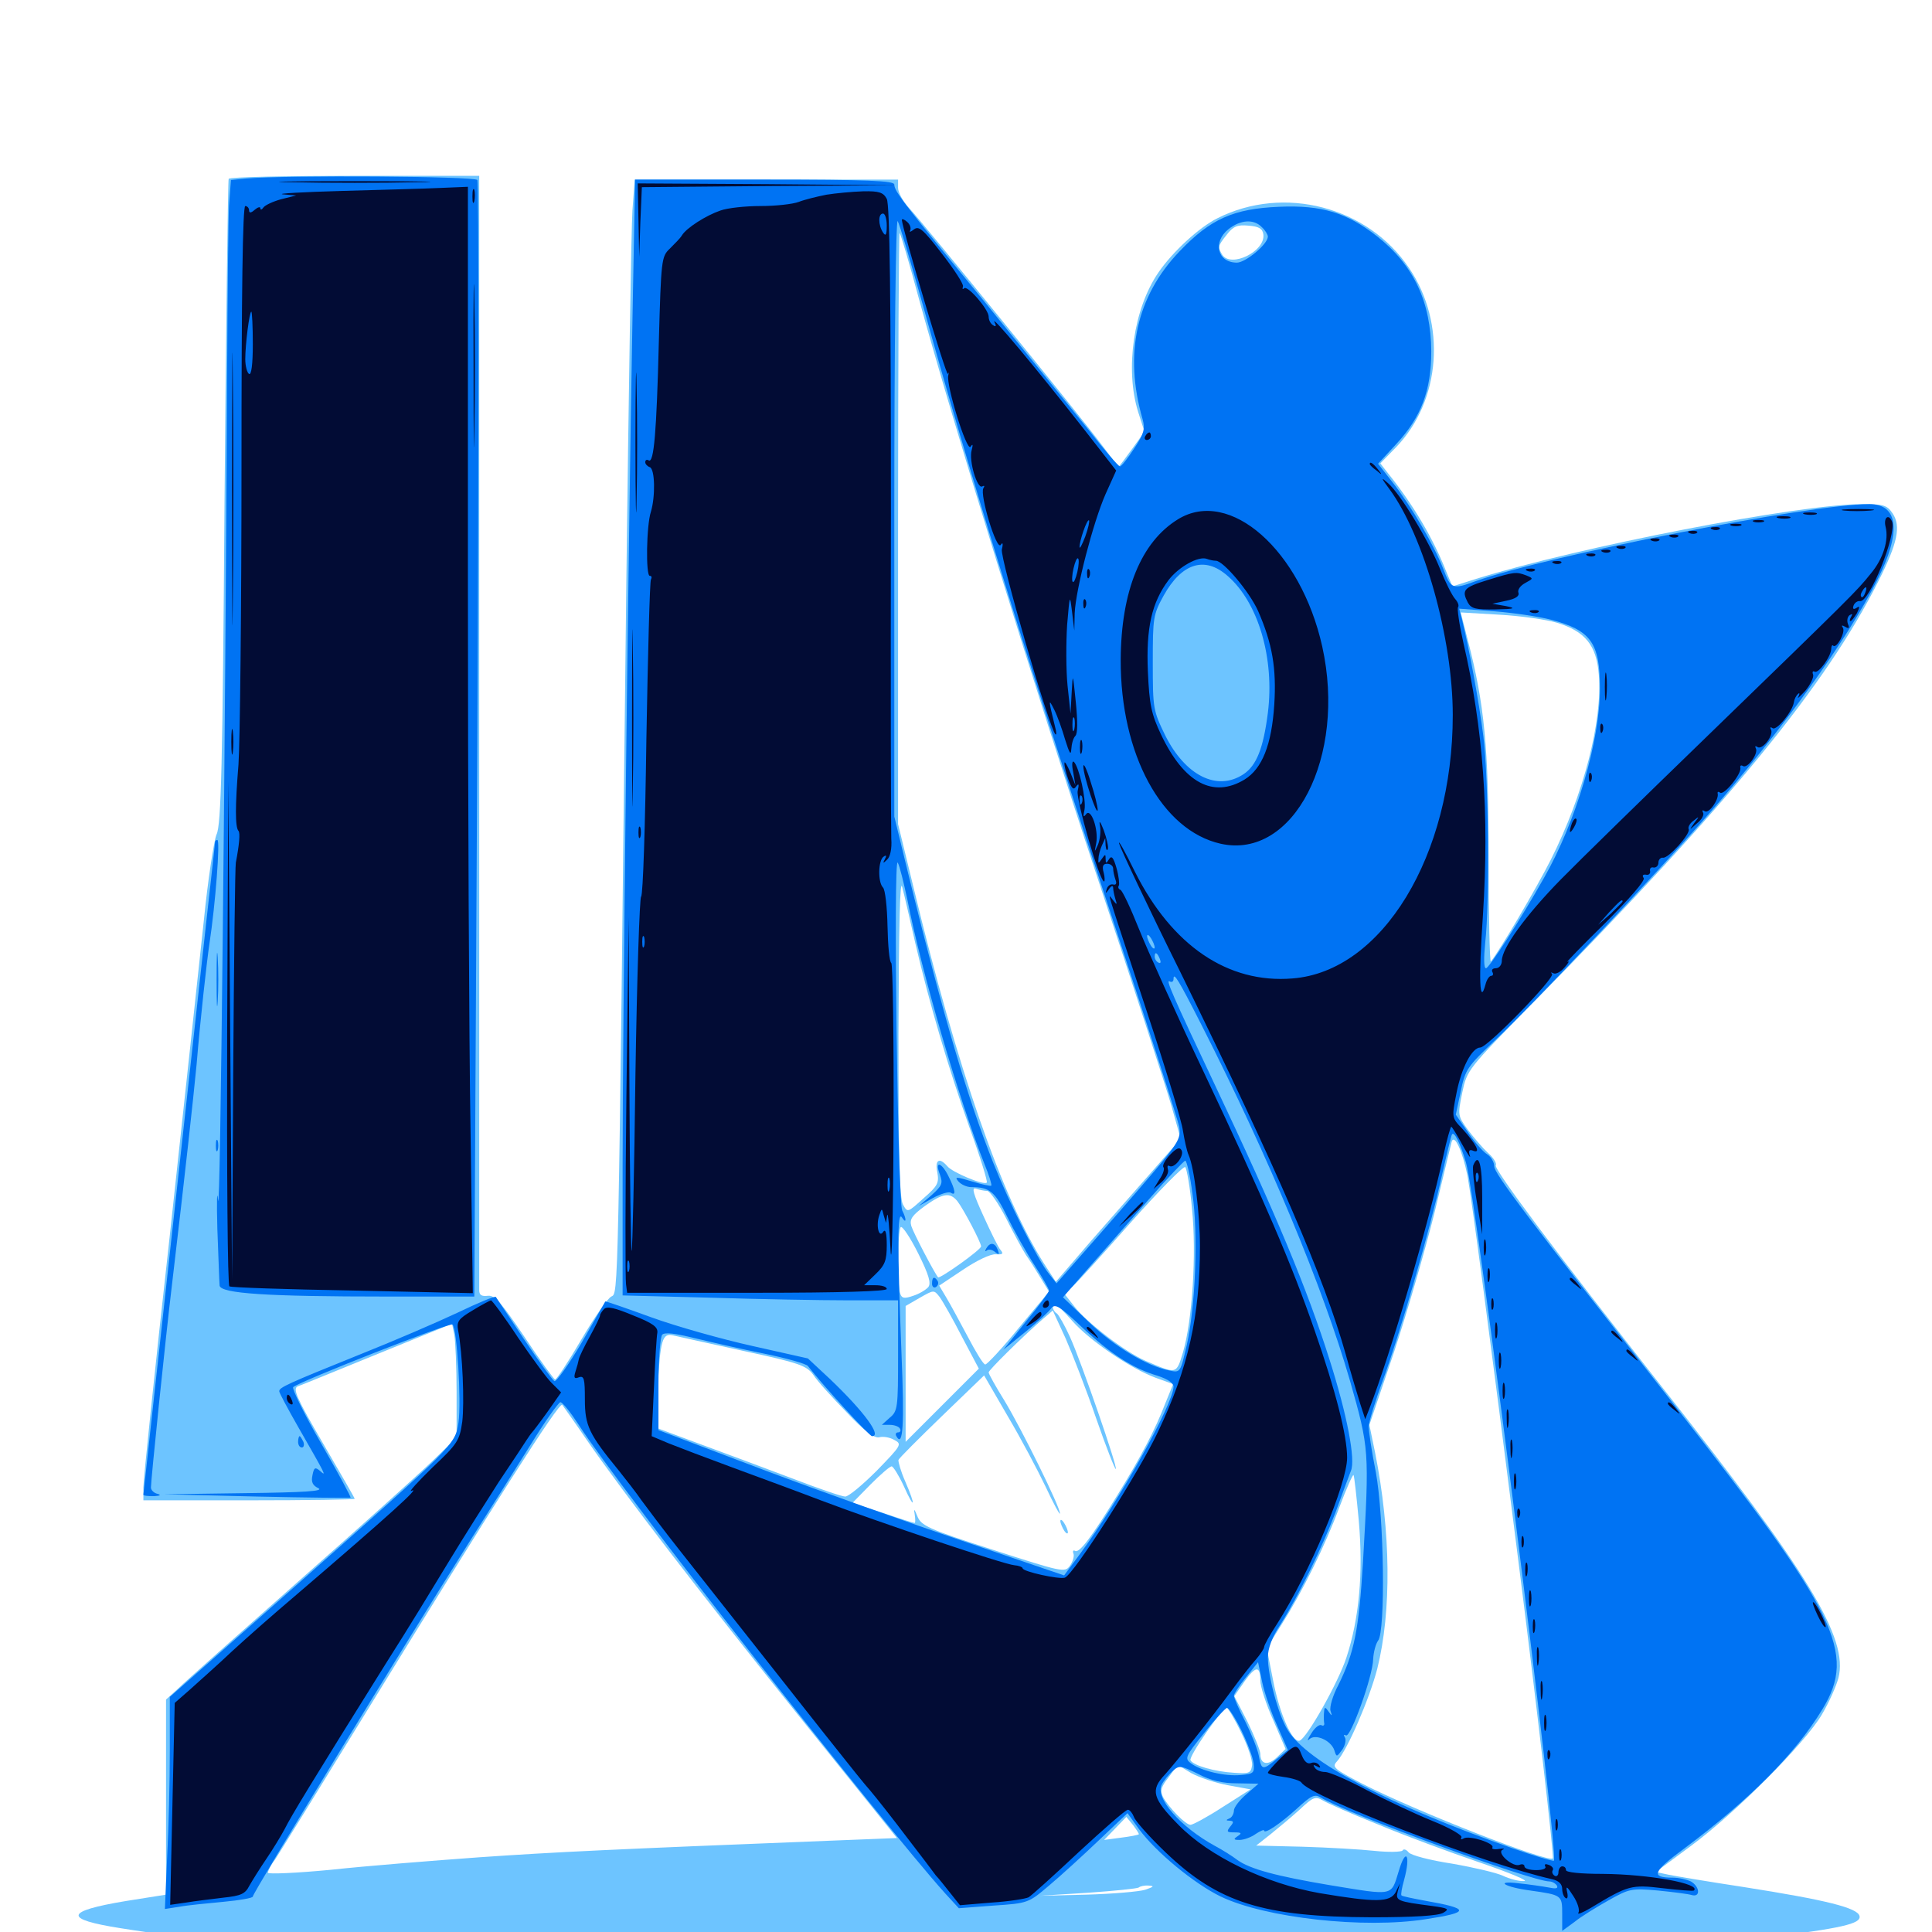 <svg xmlns="http://www.w3.org/2000/svg" viewBox="0 -1000 1000 1000">
	<path fill="#6dc4ff" d="M118.359 -907.422C117.969 -906.641 116.992 -831.25 116.211 -740.039C115.234 -603.516 114.453 -573.047 112.109 -568.164C110.742 -565.039 107.617 -544.727 105.469 -523.242C103.125 -501.758 95.312 -428.516 87.891 -360.547C80.273 -292.578 74.219 -233.984 74.219 -230.273V-223.438H128.906C158.984 -223.438 183.594 -223.828 183.594 -224.219C183.594 -224.609 176.172 -237.5 167.188 -252.93C153.516 -276.367 151.367 -281.25 154.102 -282.422C155.859 -283.008 174.414 -290.625 195.508 -299.219L233.984 -314.844L235.156 -308.984C235.742 -305.664 236.328 -292.383 236.328 -279.492V-255.859L224.023 -243.945C217.383 -237.5 186.523 -209.766 155.273 -182.227C124.219 -154.688 95.703 -129.492 92.383 -126.172L85.938 -120.312V-69.727V-19.336L65.039 -16.016C33.398 -10.742 32.617 -6.641 62.5 -1.953C130.469 8.984 239.258 15.43 416.992 18.945C629.688 23.242 793.555 17.969 912.109 3.125C953.711 -1.953 963.281 -4.297 962.5 -8.203C961.719 -12.5 944.922 -16.602 902.734 -23.242C884.766 -25.977 867.188 -28.906 863.477 -29.688L857.031 -31.055L875.195 -44.531C898.242 -61.523 934.375 -97.852 942.969 -112.5C946.68 -118.75 950.391 -127.148 951.562 -131.445C956.836 -151.953 936.328 -185.742 860.156 -282.227C805.664 -351.367 773.047 -394.922 774.219 -396.875C774.805 -397.852 773.047 -400.781 770.117 -403.32C767.383 -405.859 762.695 -411.328 759.766 -415.234C754.492 -422.461 754.492 -422.852 756.836 -434.375C759.375 -446.289 759.57 -446.484 793.359 -480.859C895.312 -584.375 945.312 -645.508 972.266 -699.219C982.227 -718.945 983.984 -727.539 979.688 -734.18C976.758 -738.477 975.195 -739.062 963.867 -739.062C931.25 -739.062 817.383 -716.992 764.062 -700.391L751.758 -696.484L748.438 -704.492C741.797 -721.289 731.445 -738.867 718.555 -754.883L714.453 -760.156L722.461 -768.359C745.898 -792.578 748.828 -832.617 729.297 -861.328C707.812 -893.164 664.453 -904.297 630.273 -887.109C620.703 -882.422 606.836 -869.531 599.609 -858.984C586.719 -840.234 582.227 -808.984 589.062 -786.914L592.383 -776.562L585.938 -767.578C582.422 -762.695 579.297 -758.594 579.102 -758.594C578.711 -758.594 574.805 -763.672 570.117 -769.922C558.594 -785.352 477.344 -885.156 470.508 -892.383C467.383 -895.703 464.844 -900.391 464.844 -902.734V-907.031H396.68H328.516L327.344 -891.016C326.758 -882.031 325.391 -796.68 324.219 -700.977C319.922 -323.242 320.117 -330.859 316.406 -328.906C314.453 -327.93 307.422 -317.773 300.781 -306.445C294.141 -295.117 288.086 -285.938 287.305 -285.938C286.719 -286.133 279.492 -295.898 271.484 -308.008C259.18 -326.172 256.055 -329.688 252.539 -329.297C249.219 -328.906 248.047 -329.688 248.047 -332.227V-622.461V-908.984H183.789C148.242 -908.984 118.945 -908.398 118.359 -907.422ZM653.906 -878.711C655.078 -869.922 637.109 -861.133 632.617 -868.164C630.273 -872.07 630.273 -872.656 634.961 -878.516C638.281 -882.812 640.43 -883.789 646.289 -883.203C651.562 -882.812 653.516 -881.641 653.906 -878.711ZM475.586 -845.508C492.969 -782.031 535.547 -643.75 568.359 -544.727C586.523 -490.039 603.516 -437.305 606.25 -427.93L611.133 -410.547L597.07 -394.531C589.258 -385.742 574.805 -369.141 564.648 -357.617L546.484 -336.523L540.43 -345.898C518.555 -380.273 495.508 -446.68 472.852 -540.625L464.844 -573.438V-726.953C464.844 -811.328 465.234 -879.883 465.625 -879.492C466.211 -878.906 470.703 -863.672 475.586 -845.508ZM805.664 -677.734C820.508 -673.242 826.367 -666.016 827.539 -650.781C829.492 -626.758 819.727 -588.867 802.734 -555.078C794.922 -539.648 776.367 -508.203 771.68 -502.344C771.094 -501.562 770.508 -525.781 770.508 -556.055C770.508 -613.672 768.359 -635.156 759.766 -668.555L756.055 -683.008L775.977 -681.836C786.914 -681.25 800.391 -679.297 805.664 -677.734ZM473.828 -511.523C481.055 -480.664 490.82 -447.266 501.953 -416.016C507.422 -400.977 511.328 -388.281 510.742 -387.891C509.375 -386.328 492.773 -393.164 490.234 -396.484C486.133 -401.172 483.789 -399.609 485.156 -393.164C486.133 -387.695 485.352 -386.133 477.93 -379.688C469.727 -372.266 469.727 -372.266 467.383 -376.562C465.625 -379.492 465.039 -402.148 465.039 -464.648C465.234 -521.68 465.82 -546.094 466.992 -540.82C468.164 -536.523 471.094 -523.438 473.828 -511.523ZM759.57 -391.406C761.523 -381.055 771.094 -309.375 786.133 -190.234C795.312 -117.969 804.492 -39.062 803.711 -38.086C801.367 -35.742 733.398 -62.305 705.469 -76.562C690.43 -84.375 689.258 -85.352 691.992 -88.281C697.461 -94.336 708.789 -120.508 712.891 -136.328C720.312 -166.016 719.922 -207.227 711.719 -248.242L708.789 -262.5L721.484 -300C728.32 -320.703 737.695 -353.125 742.383 -371.875C746.875 -390.625 750.977 -407.422 751.367 -408.984C752.734 -413.477 757.031 -404.102 759.57 -391.406ZM616.992 -374.219C619.336 -351.172 617.188 -316.602 612.305 -300C608.789 -288.477 609.18 -288.672 592.773 -295.703C582.422 -300.195 562.305 -315.625 556.055 -323.828L550.977 -330.273L555.273 -334.18C557.617 -336.328 571.289 -351.367 585.742 -367.773C600.195 -383.984 612.695 -396.68 613.477 -395.898C614.258 -395.117 616.016 -385.352 616.992 -374.219ZM510.938 -383.594C512.305 -383.594 516.797 -377.148 520.703 -369.531C524.609 -361.719 529.297 -353.125 531.055 -350.391C533.008 -347.656 536.328 -342.383 538.672 -338.477L542.969 -331.445L527.344 -312.695C518.75 -302.148 510.938 -293.75 509.961 -293.75C508.984 -293.75 505.078 -300.195 500.977 -308.008C496.875 -315.625 491.992 -324.805 489.844 -328.32L486.133 -334.57L498.438 -342.773C505.664 -347.656 512.695 -350.977 515.43 -350.781C518.945 -350.586 519.531 -350.977 517.969 -352.93C516.797 -354.102 512.891 -362.109 508.984 -370.703C503.906 -381.836 502.734 -385.547 505.078 -384.766C506.836 -384.18 509.375 -383.594 510.938 -383.594ZM495.508 -378.32C498.828 -374.023 507.812 -356.836 507.812 -354.883C507.812 -353.125 486.328 -337.891 485.547 -338.867C483.594 -341.211 472.852 -361.719 471.68 -365.43C470.703 -368.945 472.07 -370.898 478.711 -375.781C488.086 -382.422 491.602 -383.008 495.508 -378.32ZM480.469 -333.789C479.297 -332.422 475.781 -330.273 472.656 -329.297C468.164 -327.734 466.797 -327.93 466.016 -330.273C464.258 -334.375 464.648 -363.086 466.211 -364.844C466.992 -365.625 471.094 -359.57 475.195 -351.367C480.859 -340.039 482.031 -335.742 480.469 -333.789ZM497.852 -308.203L506.641 -291.602L487.695 -272.656L468.75 -253.711V-288.867V-324.023L476.172 -328.32C483.398 -332.422 483.398 -332.422 486.328 -328.711C487.891 -326.562 493.164 -317.383 497.852 -308.203ZM555.078 -316.211C563.867 -306.25 584.961 -291.797 598.047 -286.914L607.227 -283.594L603.32 -274.023C597.852 -259.766 590.625 -246.094 578.516 -226.367C564.844 -204.102 558.594 -195.898 556.445 -197.266C555.469 -197.852 555.078 -197.07 555.664 -195.703C556.055 -194.336 555.273 -191.602 553.711 -189.453C551.172 -185.938 549.609 -186.328 513.867 -197.852C480.273 -208.594 476.758 -210.352 474.805 -215.234C473.242 -219.141 472.852 -219.336 473.438 -216.211C473.828 -213.672 473.828 -211.719 473.438 -211.719C472.852 -211.719 465.43 -214.062 456.836 -216.992L441.211 -222.07L450.586 -231.641C455.664 -236.719 460.547 -241.016 461.523 -241.016C462.305 -241.016 465.234 -236.328 467.773 -230.859C473.438 -218.164 474.219 -220.117 468.555 -233.203C466.211 -238.477 464.844 -243.555 465.039 -244.336C465.43 -245.312 475.586 -255.469 487.5 -266.992L509.375 -288.086L521.484 -267.188C528.32 -255.664 537.109 -239.062 541.211 -230.469C545.312 -221.68 548.633 -215.625 548.633 -216.602C548.828 -219.727 528.906 -260.156 519.922 -275C515.43 -282.227 511.719 -288.867 511.719 -289.648C511.719 -290.82 528.516 -307.422 539.453 -316.992L544.922 -321.68L551.562 -307.227C555.078 -299.219 562.305 -280.664 567.383 -265.82C572.461 -251.172 577.148 -239.258 577.539 -239.648C578.516 -240.625 559.961 -294.336 553.906 -307.812C551.172 -313.867 548.047 -319.336 547.07 -320.117C544.727 -321.484 544.141 -325 546.094 -325C546.875 -325 550.781 -321.094 555.078 -316.211ZM384.766 -300.781C413.867 -294.531 417.383 -293.164 420.898 -288.477C422.852 -285.352 430.664 -276.758 438.086 -269.141C447.461 -259.18 452.539 -255.469 455.078 -256.055C457.031 -256.641 460.547 -256.055 462.891 -254.688C466.992 -252.539 466.602 -251.953 453.906 -238.867C446.484 -231.445 439.258 -225.391 437.5 -225.391C435.742 -225.391 423.828 -229.492 411.133 -234.375C398.242 -239.258 376.758 -247.266 363.477 -252.148L339.258 -261.133L340.43 -281.836C341.797 -306.445 342.773 -310.156 348.438 -308.789C350.781 -308.203 366.992 -304.688 384.766 -300.781ZM303.711 -254.688C322.461 -227.539 363.867 -173.633 415.625 -109.18L464.258 -48.633L429.883 -47.266C316.406 -42.773 287.695 -41.406 248.047 -38.672C223.828 -36.914 189.453 -34.18 171.484 -32.227C153.32 -30.469 138.672 -29.883 138.672 -30.664C138.672 -31.641 140.234 -34.766 142.383 -37.5C144.336 -40.43 164.844 -73.633 187.891 -111.133C255.664 -221.484 289.453 -274.609 291.016 -272.852C291.602 -272.07 297.461 -263.867 303.711 -254.688ZM703.32 -212.695C705.664 -185.938 703.516 -162.109 696.875 -141.992C692.578 -128.906 676.367 -100.195 672.656 -99.023C668.945 -97.852 662.305 -112.891 658.984 -130.078L655.664 -146.875L663.477 -159.375C674.219 -176.367 685.742 -199.609 693.359 -220.117C696.875 -229.492 700.195 -236.914 700.586 -236.523C700.977 -235.938 702.148 -225.391 703.32 -212.695ZM652.344 -130.078C652.344 -127.148 655.273 -117.969 658.984 -109.766L665.43 -94.727L660.938 -90.43C656.25 -85.938 652.344 -86.719 652.344 -92.188C652.344 -93.945 649.219 -101.562 645.703 -108.789L638.867 -122.07L644.141 -129.688C650 -137.891 652.344 -137.891 652.344 -130.078ZM642.383 -103.32C645.898 -96.289 648.438 -88.672 648.047 -86.133C647.461 -82.227 646.484 -81.836 638.672 -82.422C628.711 -83.008 617.773 -86.133 616.211 -88.867C615.039 -90.625 632.617 -116.016 634.961 -116.016C635.547 -116.016 639.062 -110.352 642.383 -103.32ZM635.547 -75.977L647.266 -73.828L632.812 -64.648C625 -59.57 617.383 -55.469 616.211 -55.469C613.672 -55.469 605.078 -64.258 601.953 -69.922C600.391 -73.047 600.977 -75.195 604.883 -80.078L609.57 -86.523L616.602 -82.227C620.508 -80.078 629.102 -77.148 635.547 -75.977ZM713.281 -55.664C726.758 -50 750.586 -41.211 766.016 -35.938C781.445 -30.664 791.602 -26.367 788.867 -26.367C786.133 -26.172 781.25 -27.539 777.93 -29.102C774.609 -30.664 762.891 -33.398 751.758 -35.352C740.234 -37.109 730.469 -39.648 729.102 -41.211C727.93 -42.773 726.367 -43.164 725.977 -42.188C725.391 -41.406 718.75 -41.211 711.523 -41.992C704.297 -42.773 687.5 -43.75 674.219 -44.141L650.195 -44.727L657.617 -50.586C661.719 -53.906 668.555 -59.57 672.852 -63.477C679.688 -69.922 680.859 -70.312 684.57 -68.164C686.719 -66.797 699.609 -61.133 713.281 -55.664ZM589.453 -50.586C589.062 -50.195 584.961 -49.414 580.273 -48.828L571.484 -47.656L577.344 -53.711L583.008 -59.57L586.523 -55.273C588.281 -52.93 589.648 -50.781 589.453 -50.586ZM604.883 -25C605.664 -25.586 604.492 -26.172 602.344 -25.977C600.195 -25.977 599.609 -25.391 601.172 -24.805C602.539 -24.219 604.297 -24.414 604.883 -25ZM800.195 -25C800.977 -25.586 799.805 -26.172 797.656 -25.977C795.508 -25.977 794.922 -25.391 796.484 -24.805C797.852 -24.219 799.609 -24.414 800.195 -25ZM592.773 -21.875C589.648 -20.898 575.977 -19.727 562.5 -19.336L538.086 -18.75L563.086 -20.312C576.953 -21.289 588.672 -22.461 589.453 -23.047C590.039 -23.633 592.383 -24.219 594.531 -24.023C597.656 -23.828 597.266 -23.438 592.773 -21.875ZM548.828 -212.695C548.828 -211.719 549.805 -209.375 550.781 -207.812C551.758 -206.25 552.734 -205.859 552.734 -206.836C552.734 -208.008 551.758 -210.156 550.781 -211.719C549.805 -213.281 548.828 -213.867 548.828 -212.695Z"/>
	<path fill="#0073f3" d="M127.539 -907.617L119.531 -906.836L118.555 -893.75C118.164 -886.523 117.773 -848.633 117.578 -809.375C116.602 -612.305 114.062 -368.359 112.891 -378.711C112.305 -385.156 112.109 -378.516 112.5 -364.062C113.086 -349.609 113.477 -336.328 113.672 -334.57C114.258 -330.469 138.086 -328.906 200.195 -328.906H245.508L247.07 -616.797C247.852 -775.195 247.852 -905.664 247.07 -906.836C245.898 -908.789 148.242 -909.375 127.539 -907.617ZM327.344 -833.398C325.195 -714.258 322.266 -470.117 322.266 -397.07V-329.492L367.773 -328.32C392.578 -327.539 424.805 -326.953 439.062 -326.953H464.844V-298.438C464.844 -271.484 464.648 -269.531 460.547 -266.211L456.445 -262.5H460.547C462.695 -262.5 465.234 -261.719 465.82 -260.547C466.406 -259.57 466.016 -258.594 464.844 -258.594C463.672 -258.594 463.281 -257.617 464.062 -256.445C467.383 -250.781 468.164 -262.305 466.602 -299.609C464.453 -355.273 464.453 -373.438 466.797 -369.922C469.141 -366.211 469.336 -368.945 466.992 -373.438C464.648 -377.93 462.305 -557.227 464.648 -553.516C465.625 -551.953 467.773 -543.164 469.727 -533.984C476.953 -497.07 496.484 -430.273 509.57 -397.461C511.914 -391.797 513.477 -386.719 513.086 -386.328C512.891 -385.938 508.203 -386.914 503.125 -388.477C494.727 -391.016 493.945 -391.016 496.094 -388.477C497.461 -386.914 500.391 -385.547 502.734 -385.547C512.305 -385.547 515.039 -383.203 521.289 -370.312C524.805 -363.086 531.055 -351.953 535.352 -345.312C539.453 -338.867 542.969 -332.812 542.969 -332.031C542.969 -331.25 537.695 -324.023 531.055 -316.016L519.336 -301.367L530.664 -310.547C536.914 -315.625 542.969 -321.094 544.141 -322.852C546.094 -325.391 548.438 -324.023 559.961 -313.086C574.805 -299.219 586.523 -291.602 599.219 -287.891C604.492 -286.133 607.422 -284.18 607.422 -282.227C607.227 -273.242 579.297 -223.047 558.594 -195.117L550.781 -184.57L499.609 -201.953C471.289 -211.523 424.023 -228.32 394.531 -239.453L340.82 -259.766V-283.594C340.82 -296.68 341.797 -308.203 342.773 -309.18C344.141 -310.547 349.805 -309.766 359.375 -307.422C367.383 -305.469 383.594 -301.758 395.312 -299.414C406.836 -297.07 417.188 -294.141 418.164 -292.969C426.172 -282.617 450 -256.641 451.367 -256.641C456.641 -256.641 447.07 -269.531 429.688 -286.133L418.164 -296.875L389.453 -303.32C373.633 -306.836 350 -313.477 337.109 -318.164C324.219 -322.852 313.477 -326.562 313.281 -326.367C313.281 -326.172 307.617 -316.602 300.977 -304.883C294.141 -293.359 287.891 -284.57 286.914 -285.156C285.938 -285.742 278.711 -295.703 271.094 -307.031C263.477 -318.555 256.836 -328.32 256.641 -328.711C256.25 -329.297 247.266 -325.586 236.719 -320.508C226.367 -315.625 203.711 -305.859 186.523 -299.023C148.242 -283.594 144.531 -281.836 144.531 -279.883C144.531 -279.102 149.023 -270.703 154.492 -261.133C168.945 -235.938 169.141 -235.547 165.625 -238.672C163.086 -240.82 162.5 -240.43 161.719 -236.328C160.938 -232.812 161.914 -231.055 164.844 -229.688C167.773 -228.125 157.031 -227.539 126.953 -227.148L84.961 -226.562L132.812 -225.391C159.18 -224.805 181.055 -224.609 181.445 -224.805C181.836 -225 175 -237.695 166.211 -252.93C157.422 -268.164 150.977 -281.25 151.758 -282.031C154.883 -284.961 232.617 -315.43 234.18 -314.453C236.523 -312.891 238.867 -274.609 237.305 -263.672C235.547 -252.148 235.742 -252.539 152.93 -179.102L87.891 -121.68V-93.75C87.891 -78.32 87.305 -53.711 86.523 -38.867L85.352 -11.914L92.969 -13.086C97.07 -13.867 107.422 -14.844 115.625 -15.625C124.023 -16.406 130.859 -17.578 130.859 -18.359C130.859 -20.312 207.812 -146.289 242.969 -201.953C252.93 -217.578 266.992 -240.039 274.609 -252.148C282.031 -264.258 289.062 -274.023 290.039 -274.219C291.211 -274.219 295.508 -268.75 299.805 -262.109C320.312 -230.273 456.445 -56.445 489.453 -19.727L496.289 -12.305L514.258 -13.672C532.031 -14.844 532.422 -15.039 542.969 -24.023C548.828 -28.906 560.352 -39.453 568.555 -47.266L583.594 -61.523L589.648 -53.125C598.438 -41.211 618.164 -25 631.836 -18.359C655.078 -7.227 706.055 -1.562 738.086 -6.641C761.133 -10.156 760.938 -12.109 737.5 -16.211C731.055 -17.383 725.586 -18.555 725.391 -18.945C725 -19.336 725.586 -22.852 726.758 -26.953C730.273 -39.844 727.734 -44.141 724.023 -31.641C719.922 -18.359 721.875 -18.75 688.477 -24.219C660.547 -28.906 646.875 -32.617 640.43 -37.305C637.891 -39.258 632.617 -42.578 628.906 -44.531C610.742 -54.492 597.656 -69.531 601.367 -76.367C602.344 -78.32 604.883 -81.445 606.836 -83.203C610.352 -86.328 610.938 -86.328 620.117 -81.836C626.758 -78.32 632.812 -76.953 640.43 -76.953L651.367 -76.758L645.117 -71.289C641.602 -68.359 638.672 -64.453 638.672 -62.891C638.672 -61.133 637.5 -59.18 636.328 -58.789C634.375 -58.008 634.57 -57.617 636.523 -57.617C638.672 -57.422 638.672 -56.836 636.719 -54.492C634.766 -51.953 634.961 -51.562 638.867 -51.562C642.578 -51.562 642.969 -51.172 640.625 -49.609C638.281 -48.047 638.477 -47.656 641.602 -47.656C643.75 -47.656 647.656 -49.023 650 -50.781C652.344 -52.344 654.297 -53.125 654.297 -52.539C654.297 -50.391 662.695 -56.055 671.289 -63.867C678.906 -70.898 680.469 -71.484 683.789 -69.531C696.484 -61.523 792.969 -26.172 801.953 -26.172C803.32 -26.172 805.078 -25.195 805.859 -24.023C806.641 -22.461 805.273 -22.266 801.562 -23.047C798.438 -23.633 791.602 -24.609 786.133 -25.195C773.242 -26.758 778.711 -23.242 791.992 -21.484C808.398 -19.141 808.594 -19.141 808.594 -9.375V-0.586L815.039 -5.273C818.359 -8.008 826.367 -12.891 832.617 -16.406C843.359 -22.461 844.531 -22.656 858.008 -21.484C865.82 -20.703 873.633 -19.727 875.586 -19.141C880.273 -17.773 879.883 -23.438 875.195 -26.172C873.047 -27.148 868.945 -28.125 865.82 -28.125C854.297 -28.125 855.273 -31.055 871.68 -43.164C905.664 -68.555 929.297 -92.188 943.359 -115.43C960.938 -144.531 951.172 -164.648 867.188 -272.07C789.844 -370.898 773.438 -392.578 773.438 -396.289C773.438 -398.438 771.68 -401.367 769.727 -402.539C767.578 -403.906 763.086 -408.984 759.766 -414.062L753.516 -423.047L756.055 -434.961C758.398 -446.484 759.375 -447.852 774.414 -462.109C792.383 -478.906 857.617 -548.047 883.789 -577.93C922.07 -621.484 955.859 -668.359 971.68 -699.805C984.18 -724.414 982.812 -739.062 967.578 -739.062C936.914 -739.062 801.367 -712.5 763.867 -699.219C751.758 -694.727 750.977 -695.117 747.07 -705.469C742.383 -717.578 730.469 -738.086 720.898 -750.195L713.281 -759.961L722.656 -770.117C735.547 -783.984 740.82 -797.852 740.82 -818.164C740.625 -843.75 731.836 -862.695 712.695 -877.734C697.266 -889.844 684.18 -893.945 662.109 -892.969C638.477 -891.992 626.562 -886.719 610.547 -869.922C588.086 -846.484 581.641 -816.797 591.406 -783.008C592.773 -778.125 592.188 -775.586 587.109 -767.969C583.789 -762.891 580.469 -758.594 579.688 -758.594C578.906 -758.594 571.484 -767.188 563.281 -777.734C554.883 -788.086 530.859 -817.578 509.961 -843.359C467.383 -895.117 462.891 -900.977 462.891 -904.492C462.891 -906.445 449.023 -907.031 395.703 -907.031H328.711ZM477.539 -842.578C500.977 -757.812 533.203 -653.125 578.125 -517.383C595.117 -465.82 609.57 -420.508 610.352 -416.797C611.328 -410.352 610.352 -408.594 589.062 -383.984C576.758 -369.727 562.109 -353.125 556.641 -346.875L546.875 -335.742L542.969 -340.625C536.914 -348.242 522.656 -376.758 514.062 -398.242C500.781 -431.641 488.477 -473.438 470.703 -545.312L462.891 -577.344V-732.812C462.891 -821.094 463.672 -887.305 464.648 -885.547C465.625 -883.984 471.289 -864.648 477.539 -842.578ZM653.125 -882.422C654.883 -880.859 656.25 -878.516 656.25 -877.539C656.25 -873.633 644.727 -864.062 640.234 -864.062C630.078 -864.062 627.539 -874.805 635.938 -881.445C642.188 -886.328 649.023 -886.719 653.125 -882.422ZM635.352 -701.953C651.367 -688.086 659.766 -659.18 656.25 -631.055C653.906 -612.695 650.391 -603.711 643.555 -599.219C629.883 -590.234 613.477 -598.633 603.125 -619.336C596.875 -632.227 596.68 -633.203 596.68 -657.031C596.68 -680.469 596.875 -681.836 602.344 -691.797C611.719 -708.594 623.633 -712.305 635.352 -701.953ZM802.539 -679.297C823.438 -673.828 828.125 -667.383 828.125 -643.555C828.125 -616.602 815.82 -574.805 799.219 -545.703C786.914 -523.828 770.703 -498.828 769.141 -498.828C767.969 -498.828 767.969 -504.297 768.75 -512.109C771.094 -532.617 770.508 -597.461 767.773 -618.945C765.625 -636.328 760.352 -664.844 756.641 -679.688L755.273 -684.961L773.438 -683.594C783.398 -682.812 796.484 -680.859 802.539 -679.297ZM597.656 -509.57C597.656 -508.594 596.68 -508.984 595.703 -510.547C594.727 -512.109 593.75 -514.453 593.75 -515.43C593.75 -516.602 594.727 -516.016 595.703 -514.453C596.68 -512.891 597.656 -510.742 597.656 -509.57ZM600.391 -503.516C600.977 -501.953 600.781 -501.172 599.609 -501.758C598.438 -502.344 597.656 -503.711 597.656 -504.883C597.656 -507.617 599.023 -507.031 600.391 -503.516ZM621.875 -469.531C657.031 -400.391 684.766 -333.594 698.633 -285.742C708.789 -250 708.789 -249.414 705.469 -191.211C703.32 -156.25 700.977 -144.531 692.773 -127.93C689.844 -122.461 688.086 -116.406 688.672 -114.453C689.648 -111.719 689.453 -111.523 687.695 -114.062C685.938 -116.602 685.547 -116.602 685.352 -114.062C685.156 -112.5 685.156 -109.961 685.352 -108.398C685.742 -107.031 684.961 -106.445 683.984 -107.031C682.812 -107.617 680.469 -105.664 678.711 -102.734C676.758 -99.805 676.367 -98.438 677.734 -99.805C680.859 -102.734 688.867 -99.219 690.625 -94.141C691.797 -90.43 691.797 -90.43 694.727 -94.336C696.289 -96.68 696.875 -99.414 696.094 -100.781C695.312 -101.953 695.508 -102.344 696.68 -101.758C699.023 -100.391 710.547 -132.227 710.742 -141.211C710.938 -144.922 712.109 -149.219 713.281 -150.781C717.188 -155.469 716.406 -214.844 712.109 -238.086C709.961 -248.828 708.398 -259.57 708.398 -261.719C708.594 -264.062 711.719 -274.609 715.625 -285.156C724.219 -308.398 740.039 -362.891 746.289 -391.406C748.828 -402.734 751.172 -412.305 751.562 -412.891C752.734 -414.453 755.859 -408.203 758.789 -398.242C764.062 -380.469 807.031 -39.648 804.297 -36.914C803.906 -36.523 793.945 -39.453 782.227 -43.555C717.969 -66.211 676.562 -88.086 666.406 -104.688C661.719 -112.305 656.25 -132.422 656.25 -142.188C656.25 -146.68 658.398 -152.734 662.891 -159.375C672.266 -174.219 684.18 -198.633 691.406 -217.578C694.727 -226.758 698.242 -236.133 699.219 -238.672C701.758 -244.336 697.266 -267.578 688.281 -295.898C676.562 -333.008 660.352 -371.875 628.906 -438.281C606.641 -485.352 603.125 -493.555 605.469 -491.992C606.641 -491.406 607.422 -491.992 607.422 -493.359C607.422 -497.07 609.961 -492.969 621.875 -469.531ZM617.188 -382.227C620.312 -361.133 618.75 -323.633 614.258 -303.711C610.938 -289.453 610.938 -289.453 605.273 -290.625C593.555 -292.969 576.953 -302.93 563.672 -315.625L550.195 -328.516L563.672 -343.945C571.094 -352.344 584.961 -368.164 594.727 -379.297C604.297 -390.234 612.891 -399.219 613.477 -399.219C614.258 -399.219 616.016 -391.602 617.188 -382.227ZM661.133 -106.641L666.602 -94.141L660.938 -89.648C653.516 -83.594 652.93 -83.594 651.562 -91.211C650.977 -94.531 647.656 -102.734 644.531 -108.984C641.211 -115.234 638.672 -121.289 638.672 -122.266C638.672 -123.242 641.406 -127.539 644.922 -131.836L651.172 -139.648L653.32 -129.297C654.492 -123.633 658.008 -113.477 661.133 -106.641ZM642.383 -104.688C645.508 -98.242 648.438 -90.625 648.828 -87.5C649.414 -82.227 648.828 -81.836 642.188 -81.25C633.984 -80.469 621.68 -83.398 616.406 -87.305C613.086 -89.844 613.477 -90.82 623.242 -102.93C628.906 -110.156 634.375 -116.016 635.156 -116.016C635.938 -116.016 639.258 -110.938 642.383 -104.688ZM111.328 -564.258C111.328 -563.867 109.57 -547.656 107.422 -528.711C101.172 -472.07 74.219 -227.148 74.219 -226.367C74.219 -225.781 76.562 -225.586 79.688 -225.586C82.812 -225.781 83.594 -226.172 81.641 -226.758C79.688 -227.148 78.125 -228.711 78.125 -230.078C78.125 -233.984 85.547 -306.055 88.867 -333.789C96.289 -396.68 99.805 -429.102 101.758 -449.023C103.711 -472.656 107.031 -502.344 108.398 -511.523C111.523 -532.031 114.062 -565.234 112.5 -565.234C111.914 -565.234 111.328 -564.844 111.328 -564.258ZM112.109 -492.969C112.109 -480.664 112.305 -475.586 112.695 -481.836C113.086 -487.891 113.086 -498.047 112.695 -504.297C112.305 -510.352 112.109 -505.273 112.109 -492.969ZM111.719 -407.031C111.719 -404.297 112.109 -403.32 112.695 -404.688C113.086 -405.859 113.086 -408.203 112.695 -409.57C112.109 -410.742 111.719 -409.766 111.719 -407.031ZM486.523 -391.992C488.086 -387.5 487.695 -386.328 482.031 -381.25L475.586 -375.781L482.812 -379.883C486.914 -382.031 491.016 -383.398 492.188 -382.617C494.922 -380.859 494.531 -383.984 491.016 -391.016C487.305 -398.633 483.594 -399.414 486.523 -391.992ZM510.547 -353.906C509.766 -352.539 509.766 -351.953 510.742 -352.734C511.523 -353.516 513.477 -353.32 515.039 -351.953C517.188 -350.391 517.383 -350.586 516.406 -353.125C515.039 -356.836 512.5 -357.227 510.547 -353.906ZM482.422 -335.547C482.422 -333.984 483.398 -333.203 484.375 -333.789C485.547 -334.57 485.938 -335.938 485.352 -336.914C483.594 -339.648 482.422 -339.062 482.422 -335.547ZM154.297 -253.711C154.297 -252.148 155.078 -250.781 156.25 -250.781C157.227 -250.781 157.617 -252.148 157.031 -253.711C156.25 -255.273 155.469 -256.641 155.078 -256.641C154.688 -256.641 154.297 -255.273 154.297 -253.711Z"/>
	<path fill="#020c35" d="M151.953 -905.664C134.375 -905.859 148.633 -906.25 183.594 -906.25C218.555 -906.25 232.812 -905.859 215.43 -905.664C197.852 -905.273 169.336 -905.273 151.953 -905.664ZM330.469 -886.133L330.859 -866.992L331.445 -884.961L332.227 -903.125L398.047 -903.711L463.867 -904.102L397.07 -904.688L330.078 -905.078ZM176.758 -901.172C156.445 -900.586 142.773 -899.805 146.484 -899.414L153.32 -898.828L145.508 -896.875C141.211 -895.703 137.109 -893.75 136.328 -892.578C135.547 -891.406 134.766 -891.211 134.766 -892.188C134.766 -893.164 133.398 -892.773 131.836 -891.406C129.883 -889.648 128.906 -889.648 128.906 -891.211C128.906 -892.383 127.93 -893.359 126.953 -893.359C125.586 -893.359 125 -847.656 125 -759.18C125 -685.156 124.219 -615.625 123.438 -604.297C121.68 -582.812 121.68 -571.875 123.438 -569.922C124.414 -568.945 123.828 -562.695 122.07 -553.516C121.68 -551.953 121.094 -502.734 120.703 -444.141L120.117 -337.695L119.141 -466.602L118.164 -595.508L117.578 -465.234C117.383 -393.555 117.773 -334.57 118.75 -334.18C119.531 -333.594 148.242 -332.617 182.422 -332.031L244.727 -330.664L243.555 -414.258C242.773 -460.156 242.188 -589.062 242.188 -700.586V-903.32L228.125 -902.734C220.312 -902.344 197.266 -901.758 176.758 -901.172ZM130.859 -821.875C130.859 -811.328 130.078 -805.664 128.906 -806.445C127.93 -807.031 126.953 -810.547 126.953 -814.062C126.953 -821.875 129.102 -838.672 130.078 -838.672C130.469 -838.672 130.859 -831.055 130.859 -821.875ZM244.531 -898.242C244.531 -895.117 244.922 -893.945 245.508 -895.898C245.898 -897.656 245.898 -900.391 245.508 -901.758C244.922 -902.93 244.531 -901.562 244.531 -898.242ZM427.734 -899.219C422.852 -898.242 416.406 -896.68 413.477 -895.508C410.352 -894.336 401.562 -893.359 393.75 -893.359C385.938 -893.359 376.562 -892.383 372.852 -891.016C365.43 -888.477 355.273 -882.031 352.93 -878.125C352.148 -876.758 349.219 -873.828 346.68 -871.289C342.383 -867.188 342.188 -865.82 341.016 -823.047C339.844 -776.367 338.477 -759.961 335.742 -761.719C334.766 -762.305 333.984 -761.914 333.984 -760.742C333.984 -759.766 335.156 -758.594 336.328 -758.203C339.062 -757.227 339.258 -742.969 336.914 -735.156C334.57 -728.125 334.18 -701.953 336.328 -701.953C337.305 -701.953 337.5 -701.172 336.914 -700C336.328 -699.023 335.352 -661.914 334.57 -617.578C333.984 -573.242 332.812 -536.523 331.836 -535.938C331.055 -535.352 329.688 -493.945 328.906 -444.141C328.32 -394.141 327.344 -352.93 326.953 -352.539C326.562 -352.148 325.977 -390.82 325.781 -438.477L325.391 -525.195L324.219 -432.422C323.633 -381.445 323.633 -337.695 324.023 -335.352L324.609 -330.859H391.797C435.352 -330.859 458.984 -331.641 458.984 -332.812C458.984 -333.984 456.445 -334.766 453.125 -334.766H447.266L453.125 -340.43C458.008 -345.117 458.984 -347.461 458.984 -355.469C458.984 -361.523 458.398 -364.062 457.227 -362.5C454.883 -358.789 453.32 -365.625 455.078 -370.898C456.445 -374.805 456.445 -374.805 457.422 -370.898L458.594 -366.992L459.18 -370.898C459.57 -373.047 460.352 -365.234 460.938 -353.32C461.523 -341.406 462.305 -369.336 462.5 -416.211C462.695 -462.5 462.109 -500.977 461.328 -501.562C460.352 -502.148 459.57 -510.742 459.375 -520.508C459.18 -530.469 458.203 -539.453 457.031 -540.625C454.297 -543.359 454.492 -554.883 457.422 -556.641C458.789 -557.617 458.984 -557.031 458.008 -555.273C456.836 -553.125 457.031 -552.93 459.18 -555.078C460.742 -556.445 461.719 -560.742 461.328 -565.82C461.133 -570.312 460.938 -645.898 461.133 -733.594C461.133 -845.898 460.547 -894.336 458.984 -897.07C457.227 -900.391 455.078 -901.172 446.68 -900.977C441.016 -900.781 432.617 -900 427.734 -899.219ZM458.984 -883.203C458.984 -878.32 458.398 -877.539 457.031 -879.688C454.492 -883.594 454.492 -889.453 457.031 -889.453C458.203 -889.453 458.984 -886.523 458.984 -883.203ZM333.398 -510.156C332.812 -508.789 332.422 -509.766 332.422 -512.5C332.422 -515.234 332.812 -516.211 333.398 -515.039C333.789 -513.672 333.789 -511.328 333.398 -510.156ZM460.352 -384.18C459.766 -382.227 459.375 -383.398 459.375 -386.523C459.375 -389.844 459.766 -391.211 460.352 -390.039C460.742 -388.672 460.742 -385.938 460.352 -384.18ZM325.586 -342.188C325 -340.82 324.609 -341.797 324.609 -344.531C324.609 -347.266 325 -348.242 325.586 -347.07C325.977 -345.703 325.977 -343.359 325.586 -342.188ZM423.633 -338.672C421.094 -338.867 412.5 -339.062 404.688 -339.258C391.211 -339.648 384.18 -338.477 387.891 -336.328C390.625 -334.961 425.586 -335.938 427.148 -337.305C427.734 -338.086 426.172 -338.672 423.633 -338.672ZM466.797 -886.133C467.188 -881.055 489.844 -804.883 490.625 -806.445C491.016 -807.617 491.211 -807.227 490.82 -805.664C489.648 -800.781 500.391 -766.016 502.344 -768.75C503.516 -770.508 503.711 -769.922 502.93 -766.992C501.367 -761.523 505.859 -746.68 508.398 -748.242C509.57 -748.828 509.766 -748.438 508.984 -747.266C507.031 -743.945 515.82 -714.844 517.969 -717.969C518.945 -719.531 519.336 -718.75 518.555 -715.625C517.578 -711.133 543.164 -622.852 546.289 -619.922C546.875 -619.336 546.875 -621.094 546.094 -623.828C542.578 -638.086 542.578 -638.867 545.703 -632.617C547.266 -629.492 549.805 -622.461 551.367 -616.992C553.516 -610.156 554.297 -608.789 554.492 -612.109C554.688 -615.039 555.469 -617.969 556.641 -619.141C557.812 -620.312 557.812 -626.758 556.836 -636.523C555.273 -651.953 555.273 -651.953 554.688 -641.406L554.102 -630.664L552.539 -645.312C551.758 -653.32 551.758 -667.383 552.344 -676.562C553.711 -692.383 553.711 -692.773 554.883 -683.398L556.055 -673.633L556.25 -682.617C556.836 -695.117 565.82 -729.688 572.266 -744.336L577.734 -756.445L561.914 -776.758C535.742 -810.156 511.914 -838.672 514.844 -833.008C515.82 -831.25 515.43 -830.664 514.062 -831.641C512.695 -832.422 511.719 -834.375 511.719 -836.133C511.719 -839.844 500.781 -852.539 499.023 -850.781C498.242 -850 498.047 -850.391 498.438 -851.758C498.828 -852.93 493.75 -860.742 487.5 -868.75C477.734 -881.445 475.586 -883.203 473.047 -881.25C471.289 -879.883 470.508 -879.688 471.094 -880.664C471.68 -881.836 471.094 -883.789 469.531 -885.156C467.969 -886.523 466.797 -886.914 466.797 -886.133ZM561.719 -722.266C560.156 -718.164 558.789 -715.625 558.789 -716.797C558.594 -719.727 562.695 -731.641 563.672 -730.664C564.062 -730.273 563.281 -726.562 561.719 -722.266ZM557.617 -703.906C556.836 -700.586 555.859 -698.242 555.273 -698.828C554.688 -699.219 554.883 -702.539 555.664 -705.859C556.445 -709.18 557.422 -711.523 558.008 -710.938C558.594 -710.547 558.398 -707.227 557.617 -703.906ZM556.055 -622.461C555.469 -620.508 555.078 -621.68 555.078 -624.805C555.078 -628.125 555.469 -629.492 556.055 -628.32C556.445 -626.953 556.445 -624.219 556.055 -622.461ZM245.117 -810.352C245.117 -772.852 245.312 -757.617 245.508 -776.758C245.898 -795.898 245.898 -826.758 245.508 -845.117C245.312 -863.672 244.922 -848.047 245.117 -810.352ZM120.117 -746.875C120.117 -683.984 120.312 -658.398 120.508 -689.844C120.898 -721.094 120.898 -772.656 120.508 -804.102C120.312 -835.352 120.117 -809.766 120.117 -746.875ZM328.906 -771.289C328.906 -739.062 329.297 -725.586 329.492 -741.406C329.883 -757.227 329.883 -783.594 329.492 -800C329.297 -816.406 328.906 -803.516 328.906 -771.289ZM592.773 -774.219C592.188 -773.242 592.578 -772.266 593.555 -772.266C594.727 -772.266 595.703 -773.242 595.703 -774.219C595.703 -775.391 595.312 -776.172 594.922 -776.172C594.336 -776.172 593.359 -775.391 592.773 -774.219ZM708.984 -759.766C708.984 -759.375 710.547 -757.812 712.5 -756.445C715.43 -753.906 715.625 -754.102 713.086 -757.227C710.547 -760.352 708.984 -761.328 708.984 -759.766ZM719.141 -746.875C737.109 -722.461 751.953 -669.531 751.953 -629.883C751.953 -557.227 715.43 -497.07 668.945 -493.555C635.547 -490.82 606.641 -510.547 587.5 -548.633C582.227 -559.375 578.516 -566.016 579.297 -563.281C580.078 -560.547 594.141 -530.664 610.938 -496.875C661.719 -393.359 685.352 -338.672 696.484 -299.219C699.219 -289.258 702.734 -277.539 704.102 -273.242L706.641 -265.43L708.789 -270.898C719.922 -299.805 739.062 -365.039 747.07 -401.758C748.828 -409.961 750.781 -416.797 751.172 -416.797C751.562 -416.797 754.102 -412.695 756.836 -407.617C759.766 -402.344 761.523 -399.805 760.742 -401.953C759.961 -404.492 760.547 -405.273 762.695 -404.297C766.602 -402.93 764.062 -407.812 756.836 -415.82C751.367 -421.484 751.367 -421.484 753.906 -434.375C756.445 -447.266 761.914 -457.812 766.211 -457.812C769.922 -457.812 805.078 -493.945 803.32 -495.898C802.539 -496.68 802.734 -496.875 803.906 -496.289C805.078 -495.508 807.812 -496.875 809.766 -499.219C811.914 -501.562 812.5 -502.93 811.328 -502.148C810.156 -501.562 818.945 -510.547 830.664 -522.07C843.359 -534.766 851.562 -544.141 850.781 -545.508C849.805 -546.875 850.391 -547.461 851.953 -547.266C853.32 -546.875 854.297 -547.852 854.102 -549.023C853.711 -550.391 854.492 -551.367 855.859 -550.977C857.227 -550.781 858.398 -551.953 858.398 -553.516C858.398 -555.078 859.57 -556.25 860.742 -556.055C863.477 -555.469 875.391 -568.75 874.023 -570.898C873.633 -571.875 874.609 -573.828 876.562 -575.195C879.688 -577.734 879.688 -577.539 876.953 -574.023C874.219 -570.117 874.219 -570.117 878.32 -573.828C880.859 -575.781 882.227 -578.32 881.445 -579.492C880.859 -580.664 881.25 -580.859 882.422 -580.078C884.57 -578.711 889.844 -586.328 889.062 -589.258C888.867 -590.234 889.453 -590.43 890.43 -589.648C892.578 -588.477 901.758 -599.805 900.781 -602.734C900.586 -603.711 901.172 -604.102 902.148 -603.516C904.492 -601.953 910.352 -610.156 908.789 -612.695C908.203 -613.867 908.594 -614.062 909.766 -613.281C912.305 -611.719 918.359 -619.727 916.602 -622.461C916.016 -623.633 916.406 -623.828 917.578 -623.047C919.727 -621.875 927.734 -631.641 928.516 -636.523C928.711 -638.086 929.688 -640.039 930.664 -640.82C931.445 -641.602 931.641 -641.016 930.859 -639.453C929.883 -637.891 931.445 -639.258 934.375 -642.383C937.109 -645.703 938.867 -649.414 938.477 -650.781C937.891 -652.148 938.281 -652.93 939.258 -652.344C941.211 -651.172 947.852 -660.352 947.852 -664.258C947.852 -665.625 948.438 -666.406 948.828 -665.82C950.586 -664.062 955.273 -672.656 953.906 -675C952.93 -676.367 953.32 -676.562 955.078 -675.586C957.031 -674.414 957.422 -674.805 956.445 -677.148C955.859 -678.906 956.25 -680.859 957.422 -681.641C958.789 -682.422 958.984 -682.227 958.203 -680.859C957.422 -679.492 957.227 -678.516 957.812 -678.516C958.398 -678.516 959.766 -680.469 961.133 -682.617C962.695 -685.938 962.695 -686.523 960.938 -685.352C959.375 -684.375 958.789 -684.766 959.375 -686.523C959.961 -688.086 961.523 -689.062 962.695 -688.867C967.383 -687.695 981.836 -723.438 979.297 -730.078C977.539 -734.375 974.805 -732.031 975.977 -727.344C977.734 -720.508 974.805 -710.742 968.164 -702.93C961.133 -694.141 958.984 -691.992 881.641 -616.992C850.586 -586.914 817.383 -554.492 807.812 -544.727C789.648 -526.172 777.344 -509.18 777.344 -502.734C777.344 -500.586 775.977 -498.828 774.219 -498.828C772.656 -498.828 771.875 -498.047 772.461 -496.875C773.047 -495.898 772.852 -494.922 771.875 -494.922C770.898 -494.922 769.531 -492.969 768.945 -490.625C765.82 -478.906 765.234 -492.578 767.578 -526.562C770.898 -578.906 767.773 -622.852 757.422 -667.383C755.273 -676.953 754.102 -685.156 754.688 -685.742C755.273 -686.523 754.688 -688.281 753.125 -690.039C751.562 -691.797 748.047 -698.828 745.312 -705.664C739.453 -720.312 724.805 -744.336 718.555 -749.805C714.648 -753.32 714.648 -752.93 719.141 -746.875ZM965.43 -693.164C964.844 -691.406 963.867 -690.43 963.477 -691.016C962.891 -691.602 963.086 -692.773 963.867 -693.945C965.625 -697.07 966.797 -696.484 965.43 -693.164ZM839.844 -533.398C839.844 -533.008 836.914 -530.273 833.594 -526.953L827.148 -521.289L832.812 -527.734C838.281 -533.594 839.844 -534.961 839.844 -533.398ZM954.492 -735.742C951.172 -736.133 954.492 -736.523 961.914 -736.523C969.531 -736.523 972.266 -736.133 968.164 -735.742C964.258 -735.352 958.008 -735.352 954.492 -735.742ZM609.766 -731.25C590.625 -719.531 580.273 -694.141 580.078 -658.594C579.883 -609.57 601.367 -570.117 631.836 -563.281C669.531 -554.883 697.07 -608.203 684.375 -665.43C673.242 -715.234 636.523 -747.656 609.766 -731.25ZM629.297 -709.766C633.203 -709.766 646.68 -693.75 651.172 -683.789C658.594 -666.797 660.742 -654.102 659.57 -635.352C658.203 -614.453 653.32 -602.148 644.141 -596.484C627.93 -586.719 612.891 -594.727 600.977 -619.727C595.898 -630.469 594.922 -635.156 594.141 -652.344C593.164 -675 596.094 -688.086 604.883 -699.805C610.156 -706.641 620.312 -712.305 624.609 -710.742C626.172 -710.156 628.125 -709.766 629.297 -709.766ZM934.18 -733.789C932.227 -734.375 933.398 -734.766 936.523 -734.766C939.844 -734.766 941.211 -734.375 940.039 -733.789C938.672 -733.398 935.938 -733.398 934.18 -733.789ZM920.508 -731.836C918.555 -732.422 919.727 -732.812 922.852 -732.812C926.172 -732.812 927.539 -732.422 926.367 -731.836C925 -731.445 922.266 -731.445 920.508 -731.836ZM907.812 -729.883C906.445 -730.469 907.422 -730.859 910.156 -730.859C912.891 -730.859 913.867 -730.469 912.695 -729.883C911.328 -729.492 908.984 -729.492 907.812 -729.883ZM896.094 -727.93C894.727 -728.516 895.703 -728.906 898.438 -728.906C901.172 -728.906 902.148 -728.516 900.977 -727.93C899.609 -727.539 897.266 -727.539 896.094 -727.93ZM886.328 -725.977C884.766 -726.562 885.352 -727.148 887.5 -727.148C889.648 -727.344 890.82 -726.758 890.039 -726.172C889.453 -725.586 887.695 -725.391 886.328 -725.977ZM874.609 -724.023C873.047 -724.609 873.633 -725.195 875.781 -725.195C877.93 -725.391 879.102 -724.805 878.32 -724.219C877.734 -723.633 875.977 -723.438 874.609 -724.023ZM864.844 -722.07C863.281 -722.656 863.867 -723.242 866.016 -723.242C868.164 -723.438 869.336 -722.852 868.555 -722.266C867.969 -721.68 866.211 -721.484 864.844 -722.07ZM855.078 -720.117C853.516 -720.703 854.102 -721.289 856.25 -721.289C858.398 -721.484 859.57 -720.898 858.789 -720.312C858.203 -719.727 856.445 -719.531 855.078 -720.117ZM837.5 -716.211C835.938 -716.797 836.523 -717.383 838.672 -717.383C840.82 -717.578 841.992 -716.992 841.211 -716.406C840.625 -715.82 838.867 -715.625 837.5 -716.211ZM829.688 -714.258C828.125 -714.844 828.711 -715.43 830.859 -715.43C833.008 -715.625 834.18 -715.039 833.398 -714.453C832.812 -713.867 831.055 -713.672 829.688 -714.258ZM821.875 -712.305C820.312 -712.891 820.898 -713.477 823.047 -713.477C825.195 -713.672 826.367 -713.086 825.586 -712.5C825 -711.914 823.242 -711.719 821.875 -712.305ZM804.297 -708.398C802.734 -708.984 803.32 -709.57 805.469 -709.57C807.617 -709.766 808.789 -709.18 808.008 -708.594C807.422 -708.008 805.664 -707.812 804.297 -708.398ZM562.695 -702.734C562.695 -700.586 563.281 -700 563.867 -701.562C564.453 -702.93 564.258 -704.688 563.672 -705.273C563.086 -706.055 562.5 -704.883 562.695 -702.734ZM790.625 -704.492C789.062 -705.078 789.648 -705.664 791.797 -705.664C793.945 -705.859 795.117 -705.273 794.336 -704.688C793.75 -704.102 791.992 -703.906 790.625 -704.492ZM770.117 -699.805C757.422 -695.898 756.445 -694.531 759.766 -688.086C761.523 -684.961 763.867 -684.375 774.023 -684.57C784.18 -684.766 784.961 -685.156 779.297 -686.328L772.461 -687.5L779.688 -689.062C784.375 -690.039 786.523 -691.406 785.938 -693.164C785.352 -694.727 786.914 -696.875 789.453 -698.242C793.75 -700.586 793.75 -700.586 790.039 -702.148C784.766 -704.102 783.984 -704.102 770.117 -699.805ZM327.148 -628.711C327.148 -587.891 327.344 -570.898 327.539 -591.016C327.93 -611.133 327.93 -644.531 327.539 -665.234C327.344 -685.938 327.148 -669.531 327.148 -628.711ZM560.742 -687.109C560.742 -684.961 561.328 -684.375 561.914 -685.938C562.5 -687.305 562.305 -689.062 561.719 -689.648C561.133 -690.43 560.547 -689.258 560.742 -687.109ZM792.578 -683.008C791.016 -683.594 791.602 -684.18 793.75 -684.18C795.898 -684.375 797.07 -683.789 796.289 -683.203C795.703 -682.617 793.945 -682.422 792.578 -683.008ZM830.664 -644.336C830.664 -637.891 831.055 -635.547 831.445 -639.062C831.836 -642.578 831.836 -647.852 831.445 -650.781C831.055 -653.711 830.664 -650.781 830.664 -644.336ZM119.727 -616.016C119.727 -610.156 120.117 -607.617 120.508 -610.742C120.898 -613.672 120.898 -618.359 120.508 -621.484C120.117 -624.414 119.727 -621.875 119.727 -616.016ZM828.32 -622.656C828.32 -620.508 828.906 -619.922 829.492 -621.484C830.078 -622.852 829.883 -624.609 829.297 -625.195C828.711 -625.977 828.125 -624.805 828.32 -622.656ZM558.984 -613.086C558.984 -609.961 559.375 -608.789 559.961 -610.742C560.352 -612.5 560.352 -615.234 559.961 -616.602C559.375 -617.773 558.984 -616.406 558.984 -613.086ZM550.977 -605.078C550.781 -603.906 551.758 -600 552.93 -596.68C554.688 -591.797 555.664 -590.82 557.031 -592.969C558.398 -594.727 558.594 -594.141 557.812 -590.625C556.836 -586.328 569.141 -543.75 571.484 -543.75C571.875 -543.75 571.875 -545.898 571.289 -548.242C570.312 -551.562 570.898 -552.93 573.047 -552.93C574.805 -552.93 576.172 -551.758 576.172 -550.391C576.172 -549.023 576.758 -546.484 577.344 -544.727C578.125 -542.773 577.734 -541.797 576.172 -542.188C574.805 -542.578 573.242 -541.406 572.852 -539.844C572.07 -537.305 572.266 -537.305 574.023 -539.844C575.195 -541.602 576.172 -541.797 576.172 -540.43C576.172 -539.258 576.758 -536.523 577.344 -534.57C578.32 -531.641 578.125 -531.445 576.172 -533.984C573.242 -537.5 571.289 -544.336 593.359 -477.148C603.125 -447.656 611.719 -419.531 612.305 -414.648C613.086 -409.961 614.258 -404.297 615.234 -402.148C618.164 -395.703 621.094 -371.289 621.094 -354.883C621.094 -318.945 615.039 -291.797 599.414 -258.984C589.844 -238.477 555.859 -185.156 551.172 -183.398C548.242 -182.422 529.297 -186.523 529.297 -188.281C529.297 -188.867 527.344 -189.648 525 -189.844C519.727 -190.234 455.273 -211.914 424.805 -223.438C413.086 -227.93 392.383 -235.547 379.102 -240.43C365.82 -245.312 350.977 -250.977 346.094 -252.93L337.305 -256.641L338.477 -281.641C339.062 -295.312 339.844 -308.203 340.234 -310.156C340.625 -313.086 338.086 -315.039 327.734 -319.141C318.359 -323.047 314.258 -324.023 312.695 -322.461C311.523 -321.289 310.547 -319.727 310.547 -318.945C310.547 -318.359 308.203 -313.477 305.273 -308.203C302.344 -302.93 299.805 -297.656 299.609 -296.484C299.414 -295.312 298.633 -292.383 297.852 -290.039C296.875 -286.914 297.266 -286.133 299.609 -287.109C302.344 -288.086 302.734 -286.328 302.734 -275.586C302.734 -262.109 304.883 -257.617 320.117 -239.062C324.023 -234.18 329.492 -227.148 332.031 -223.438C334.766 -219.727 343.359 -208.203 351.562 -197.852C425.195 -104.492 445.117 -79.102 450.391 -73.242C453.711 -69.336 462.305 -58.398 469.531 -48.828C476.758 -39.453 483.398 -30.664 484.375 -29.297C485.547 -28.125 488.672 -24.219 491.602 -20.508L496.875 -13.867L513.281 -15.234C522.266 -15.82 530.859 -17.188 532.422 -17.969C533.789 -18.75 545.508 -29.297 558.398 -41.406C571.289 -53.32 582.617 -63.281 583.789 -63.281C584.766 -63.281 586.133 -61.523 586.914 -59.57C587.5 -57.617 594.922 -49.219 603.32 -41.211C630.664 -15.039 653.906 -7.812 709.961 -7.617C731.641 -7.617 744.531 -8.398 747.07 -9.961C750.391 -11.914 749.609 -12.305 741.211 -13.477C723.242 -15.82 722.266 -16.211 723.438 -20.898L724.609 -25.195L722.461 -20.703C719.531 -15.234 712.109 -15.234 683.008 -20.117C655.273 -25 625.977 -39.062 609.961 -55.469C596.484 -69.141 595.312 -73.438 602.93 -81.445C609.18 -88.477 625.977 -109.375 638.086 -125.781C642.383 -131.641 647.852 -138.672 650.195 -141.211C652.344 -143.75 654.297 -146.68 654.297 -147.461C654.297 -148.438 657.227 -153.711 660.938 -159.375C677.93 -185.938 697.266 -232.031 697.266 -245.508C697.266 -257.031 691.211 -280.469 680.469 -311.328C668.555 -345.703 654.688 -378.125 623.047 -445.117C608.789 -475.195 593.75 -508.594 589.453 -519.336C585.156 -530.078 580.859 -539.258 579.883 -539.453C578.906 -539.844 578.516 -540.82 579.102 -541.602C579.492 -542.383 579.102 -546.484 577.93 -550.586C576.367 -556.055 575.391 -557.422 574.023 -555.273C572.656 -552.93 572.266 -552.93 572.266 -555.469C572.266 -558.008 572.07 -558.008 570.312 -555.469C568.555 -552.93 568.359 -552.93 568.555 -555.469C568.555 -557.031 569.336 -560.156 570.312 -562.305L572.07 -566.211L572.266 -562.305C572.461 -560.156 573.047 -559.375 573.438 -560.547C573.828 -561.523 572.852 -566.016 571.289 -570.312C569.531 -574.805 568.75 -575.781 569.336 -572.656C569.922 -569.922 569.336 -565.43 568.359 -562.891C566.406 -558.594 566.406 -558.594 567.383 -563.477C568.75 -570.508 564.648 -582.227 562.109 -578.516C560.742 -576.758 560.547 -577.344 561.328 -580.859C562.305 -585.938 558.594 -602.93 555.859 -605.664C554.883 -606.445 554.688 -604.102 555.469 -600.391L556.641 -593.555L553.906 -600.391C552.344 -604.102 550.977 -606.25 550.977 -605.078ZM559.961 -584.375C559.375 -582.812 558.789 -583.398 558.789 -585.547C558.594 -587.695 559.18 -588.867 559.766 -588.086C560.352 -587.5 560.547 -585.742 559.961 -584.375ZM560.742 -603.32C560.742 -598.438 567.969 -576.758 568.164 -580.859C568.164 -582.422 566.602 -589.062 564.453 -595.508C562.5 -601.953 560.742 -605.469 560.742 -603.32ZM822.461 -597.266C822.461 -595.117 823.047 -594.531 823.633 -596.094C824.219 -597.461 824.023 -599.219 823.438 -599.805C822.852 -600.586 822.266 -599.414 822.461 -597.266ZM813.672 -574.023C811.914 -568.945 812.305 -567.773 814.648 -571.68C815.82 -573.633 816.406 -575.781 815.82 -576.172C815.43 -576.758 814.453 -575.781 813.672 -574.023ZM330.469 -569.141C330.469 -566.406 330.859 -565.43 331.445 -566.797C331.836 -567.969 331.836 -570.312 331.445 -571.68C330.859 -572.852 330.469 -571.875 330.469 -569.141ZM605.469 -402.148C602.93 -399.414 601.562 -396.68 602.148 -395.898C602.93 -395.312 602.148 -392.383 600.195 -389.648L597.07 -384.57L601.367 -388.281C603.711 -390.43 605.078 -393.359 604.492 -394.727C604.102 -396.289 604.297 -397.07 605.273 -396.484C607.812 -394.922 613.281 -401.953 611.523 -404.688C610.547 -406.445 608.789 -405.664 605.469 -402.148ZM762.5 -396.68C762.109 -395.312 762.891 -386.719 764.453 -377.734L767.188 -361.133V-380.273C767.188 -397.266 765.43 -403.906 762.5 -396.68ZM765.039 -389.062C764.453 -387.5 763.867 -388.086 763.867 -390.234C763.672 -392.383 764.258 -393.555 764.844 -392.773C765.43 -392.188 765.625 -390.43 765.039 -389.062ZM584.766 -371.484L579.102 -365.039L585.547 -370.703C591.406 -376.172 592.773 -377.734 591.211 -377.734C590.82 -377.734 588.086 -374.805 584.766 -371.484ZM767.969 -354.297C767.969 -350.586 768.359 -349.023 768.945 -350.977C769.336 -352.734 769.336 -355.859 768.945 -357.812C768.359 -359.57 767.969 -358.008 767.969 -354.297ZM769.922 -339.648C769.922 -336.523 770.312 -335.352 770.898 -337.305C771.289 -339.062 771.289 -341.797 770.898 -343.164C770.312 -344.336 769.922 -342.969 769.922 -339.648ZM812.5 -337.891C812.5 -337.5 814.062 -335.938 816.016 -334.57C818.945 -332.031 819.141 -332.227 816.602 -335.352C814.062 -338.477 812.5 -339.453 812.5 -337.891ZM771.875 -325C771.875 -322.266 772.266 -321.289 772.852 -322.656C773.242 -323.828 773.242 -326.172 772.852 -327.539C772.266 -328.711 771.875 -327.734 771.875 -325ZM244.531 -321.68C237.305 -317.383 236.328 -316.016 237.109 -311.523C239.453 -299.609 240.43 -273.633 239.258 -264.062C237.891 -254.492 236.914 -252.734 223.828 -240.43C216.211 -233.008 211.328 -227.539 212.891 -228.32C218.359 -231.055 202.734 -216.797 152.344 -173.633C142.188 -165.039 127.734 -152.344 120.117 -145.312C112.695 -138.281 102.734 -129.492 98.438 -125.586L90.43 -118.555L89.258 -66.211L88.086 -14.062L96.289 -15.234C100.781 -16.016 109.375 -16.992 115.625 -17.773C124.805 -18.75 126.953 -19.727 129.102 -24.023C130.664 -26.758 134.57 -33.008 137.891 -37.891C141.211 -42.773 145.508 -49.805 147.461 -53.516C150.781 -60.156 160.938 -76.953 200.391 -140.039C211.133 -156.836 225.586 -180.664 232.812 -192.578C240.039 -204.492 251.562 -222.656 258.203 -233.008C265.039 -243.164 271.484 -252.93 272.461 -254.492C273.633 -256.25 274.805 -258.008 275.391 -258.594C275.977 -259.18 279.688 -264.062 283.594 -269.531L290.43 -279.297L285.742 -283.984C283.203 -286.328 275.391 -297.07 268.164 -307.617C261.133 -318.359 254.688 -326.953 254.102 -326.953C253.516 -326.758 249.219 -324.609 244.531 -321.68ZM540.039 -325C539.453 -324.023 539.844 -323.047 540.82 -323.047C541.992 -323.047 542.969 -324.023 542.969 -325C542.969 -326.172 542.578 -326.953 542.188 -326.953C541.602 -326.953 540.625 -326.172 540.039 -325ZM533.984 -316.992C530.273 -312.695 530.273 -312.695 534.766 -315.43C537.109 -316.992 539.062 -318.75 539.062 -319.531C539.062 -321.875 537.891 -321.289 533.984 -316.992ZM773.828 -311.328C773.828 -307.617 774.219 -306.055 774.805 -308.008C775.195 -309.766 775.195 -312.891 774.805 -314.844C774.219 -316.602 773.828 -315.039 773.828 -311.328ZM562.5 -312.5C562.5 -312.109 564.062 -310.547 566.016 -309.18C568.945 -306.641 569.141 -306.836 566.602 -309.961C564.062 -313.086 562.5 -314.062 562.5 -312.5ZM833.984 -310.547C833.984 -310.156 835.547 -308.594 837.5 -307.227C840.43 -304.688 840.625 -304.883 838.086 -308.008C835.547 -311.133 833.984 -312.109 833.984 -310.547ZM775.781 -295.703C775.781 -291.992 776.172 -290.43 776.758 -292.383C777.148 -294.141 777.148 -297.266 776.758 -299.219C776.172 -300.977 775.781 -299.414 775.781 -295.703ZM841.797 -300.781C841.797 -300.391 843.359 -298.828 845.312 -297.461C848.242 -294.922 848.438 -295.117 845.898 -298.242C843.359 -301.367 841.797 -302.344 841.797 -300.781ZM777.734 -280.078C777.734 -276.367 778.125 -274.805 778.711 -276.758C779.102 -278.516 779.102 -281.641 778.711 -283.594C778.125 -285.352 777.734 -283.789 777.734 -280.078ZM148.438 -276.367C148.438 -275.195 149.219 -273.828 150.391 -273.242C151.562 -272.656 151.758 -273.438 151.172 -275C149.805 -278.516 148.438 -279.102 148.438 -276.367ZM863.281 -273.438C863.281 -273.047 864.844 -271.484 866.797 -270.117C869.727 -267.578 869.922 -267.773 867.383 -270.898C864.844 -274.023 863.281 -275 863.281 -273.438ZM779.883 -265.43C779.883 -261.133 780.273 -259.57 780.664 -262.109C781.055 -264.453 781.055 -267.969 780.664 -269.922C780.078 -271.68 779.688 -269.727 779.883 -265.43ZM781.836 -249.805C781.836 -245.508 782.227 -243.945 782.617 -246.484C783.008 -248.828 783.008 -252.344 782.617 -254.297C782.031 -256.055 781.641 -254.102 781.836 -249.805ZM783.594 -233.203C783.594 -229.492 783.984 -227.93 784.57 -229.883C784.961 -231.641 784.961 -234.766 784.57 -236.719C783.984 -238.477 783.594 -236.914 783.594 -233.203ZM785.352 -216.406C785.352 -214.258 785.938 -213.672 786.523 -215.234C787.109 -216.602 786.914 -218.359 786.328 -218.945C785.742 -219.727 785.156 -218.555 785.352 -216.406ZM787.5 -201.953C787.5 -199.219 787.891 -198.242 788.477 -199.609C788.867 -200.781 788.867 -203.125 788.477 -204.492C787.891 -205.664 787.5 -204.688 787.5 -201.953ZM789.453 -187.305C789.453 -184.18 789.844 -183.008 790.43 -184.961C790.82 -186.719 790.82 -189.453 790.43 -190.82C789.844 -191.992 789.453 -190.625 789.453 -187.305ZM791.406 -172.656C791.406 -168.945 791.797 -167.383 792.383 -169.336C792.773 -171.094 792.773 -174.219 792.383 -176.172C791.797 -177.93 791.406 -176.367 791.406 -172.656ZM940.82 -163.867C942.578 -160.156 944.336 -157.422 944.922 -157.812C945.703 -158.789 939.844 -170.703 938.477 -170.703C937.891 -170.703 939.062 -167.578 940.82 -163.867ZM793.359 -158.008C793.359 -154.883 793.75 -153.711 794.336 -155.664C794.727 -157.422 794.727 -160.156 794.336 -161.523C793.75 -162.695 793.359 -161.328 793.359 -158.008ZM795.508 -142.383C795.508 -138.086 795.898 -136.523 796.289 -139.062C796.68 -141.406 796.68 -144.922 796.289 -146.875C795.703 -148.633 795.312 -146.68 795.508 -142.383ZM797.461 -124.805C797.461 -120.508 797.852 -118.945 798.242 -121.484C798.633 -123.828 798.633 -127.344 798.242 -129.297C797.656 -131.055 797.266 -129.102 797.461 -124.805ZM799.219 -108.203C799.219 -104.492 799.609 -102.93 800.195 -104.883C800.586 -106.641 800.586 -109.766 800.195 -111.719C799.609 -113.477 799.219 -111.914 799.219 -108.203ZM662.695 -89.844C659.18 -86.328 656.25 -83.008 656.25 -82.422C656.25 -81.836 659.961 -80.859 664.258 -80.273C668.75 -79.688 673.047 -78.32 673.633 -77.344C678.32 -69.922 768.359 -35.156 803.32 -27.344C806.836 -26.562 808.594 -24.805 808.594 -22.266C808.594 -20.312 809.375 -18.164 810.352 -17.578C811.328 -16.797 811.719 -18.359 811.133 -20.703C810.352 -24.219 811.133 -23.633 814.258 -18.75C816.602 -15.234 817.773 -11.328 816.992 -9.961C816.211 -8.789 819.141 -9.961 823.438 -12.5C842.773 -24.219 844.336 -24.609 860.742 -22.656C869.141 -21.68 876.367 -21.094 876.758 -21.484C880.664 -25 853.516 -29.883 829.688 -30.078C818.164 -30.078 810.547 -30.859 810.547 -32.031C810.547 -33.203 809.766 -33.984 808.594 -33.984C807.617 -33.984 806.641 -32.617 806.641 -30.859C806.641 -29.297 805.664 -28.516 804.688 -29.102C803.516 -29.883 803.125 -31.055 803.711 -32.031C804.297 -32.812 803.32 -34.18 801.562 -34.766C800 -35.352 799.219 -35.156 799.805 -33.984C800.586 -32.812 798.438 -32.031 795.117 -32.031C791.797 -32.031 789.062 -32.812 789.062 -33.984C789.062 -34.961 787.891 -35.352 786.523 -34.766C783.008 -33.398 774.414 -41.016 777.734 -42.578C779.102 -43.164 778.32 -43.359 775.781 -42.969C773.438 -42.578 771.875 -42.969 772.461 -43.75C773.828 -45.898 760.352 -50.195 757.617 -48.438C756.25 -47.656 755.859 -47.852 756.445 -49.023C757.031 -50 750.391 -53.906 741.602 -57.422C732.812 -60.938 717.578 -68.164 707.812 -73.242C698.047 -78.516 688.086 -82.812 685.938 -82.812C683.594 -82.812 681.25 -83.789 680.469 -85.156C679.492 -86.523 679.883 -86.719 681.641 -85.742C683.203 -84.766 683.789 -84.961 682.812 -86.328C682.031 -87.5 680.273 -88.086 678.711 -87.5C676.758 -86.719 675.195 -88.086 673.828 -91.406C671.484 -97.656 670.508 -97.461 662.695 -89.844ZM800.977 -91.406C800.977 -89.258 801.562 -88.672 802.148 -90.234C802.734 -91.602 802.539 -93.359 801.953 -93.945C801.367 -94.727 800.781 -93.555 800.977 -91.406ZM805.078 -55.469C805.078 -52.734 805.469 -51.758 806.055 -53.125C806.445 -54.297 806.445 -56.641 806.055 -58.008C805.469 -59.18 805.078 -58.203 805.078 -55.469ZM807.031 -39.844C807.031 -37.109 807.422 -36.133 808.008 -37.5C808.398 -38.672 808.398 -41.016 808.008 -42.383C807.422 -43.555 807.031 -42.578 807.031 -39.844Z"/>
</svg>